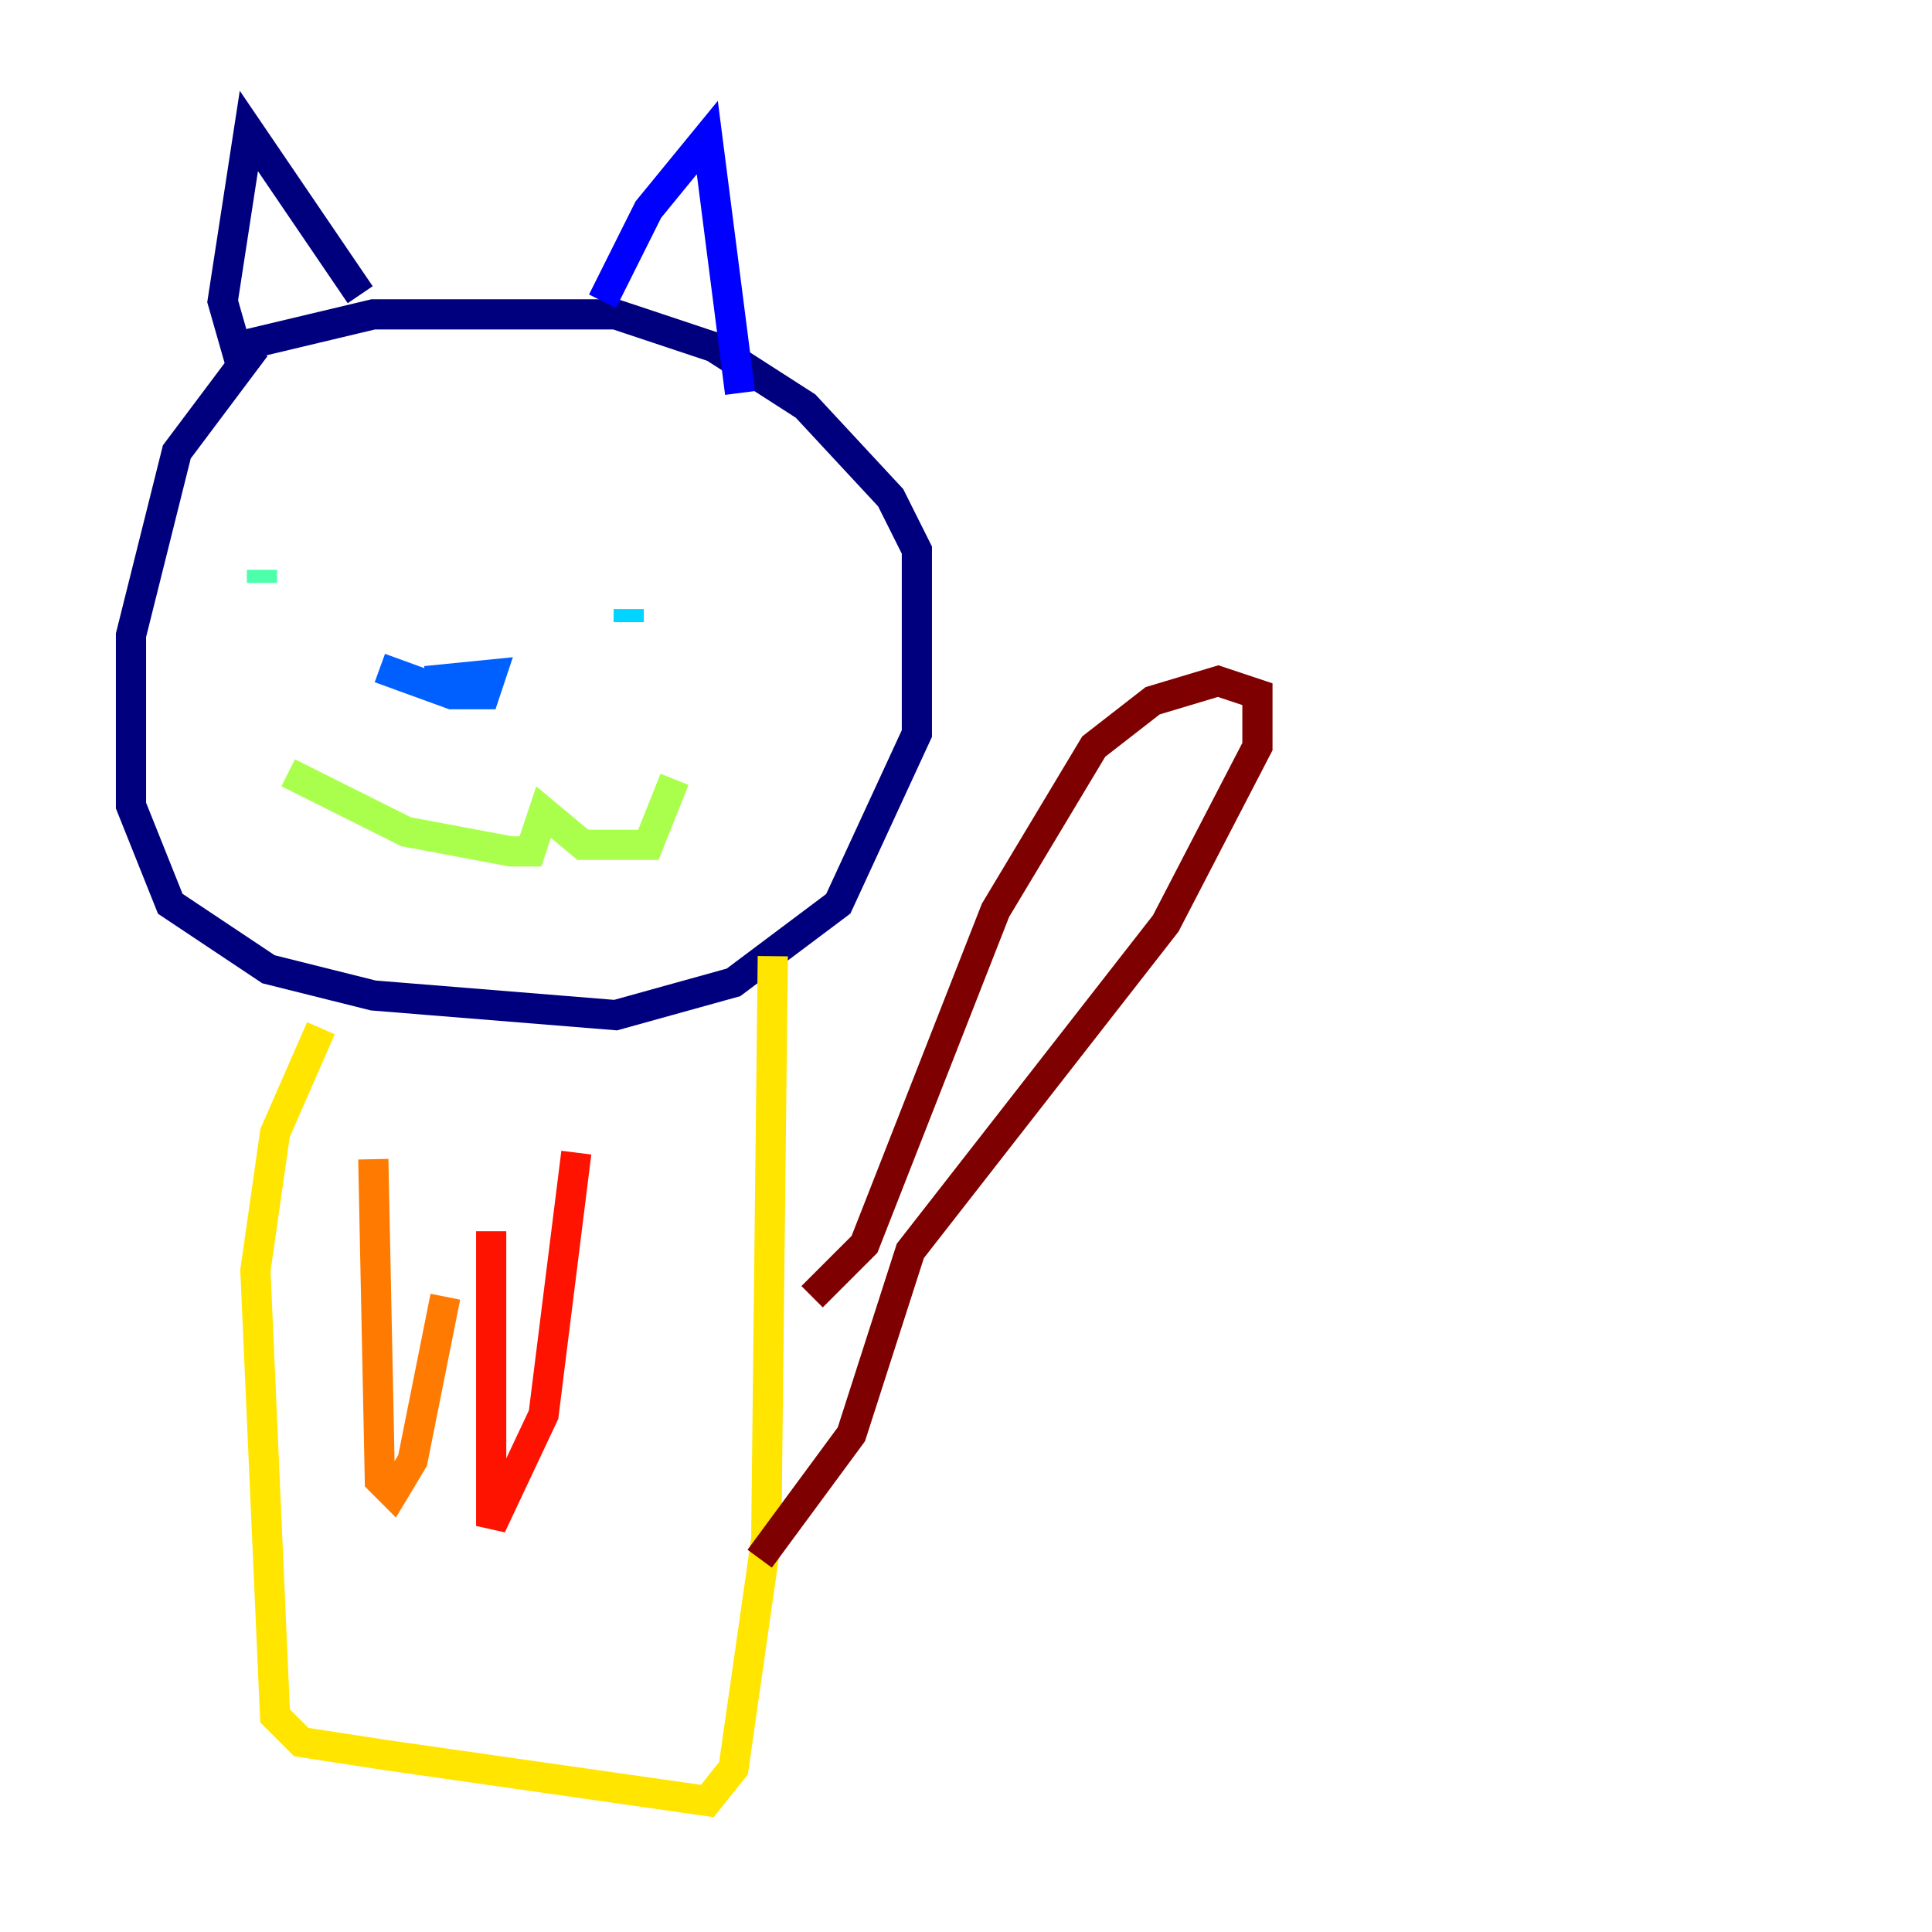 <?xml version="1.0" encoding="utf-8" ?>
<svg baseProfile="tiny" height="128" version="1.2" viewBox="0,0,128,128" width="128" xmlns="http://www.w3.org/2000/svg" xmlns:ev="http://www.w3.org/2001/xml-events" xmlns:xlink="http://www.w3.org/1999/xlink"><defs /><polyline fill="none" points="16.922,22.997 11.715,29.939 8.678,42.088 8.678,53.37 11.281,59.878 17.79,64.217 24.732,65.953 40.786,67.254 48.597,65.085 55.539,59.878 60.746,48.597 60.746,36.447 59.01,32.976 53.37,26.902 47.295,22.997 40.786,20.827 24.732,20.827 15.62,22.997 14.752,19.959 16.488,8.678 23.864,19.525" stroke="#00007f" stroke-width="2" /><polyline fill="none" points="39.919,19.959 42.956,13.885 46.861,9.112 49.031,26.034" stroke="#0000fe" stroke-width="2" /><polyline fill="none" points="25.166,44.258 29.939,45.993 32.108,45.993 32.542,44.691 28.203,45.125" stroke="#0060ff" stroke-width="2" /><polyline fill="none" points="41.654,40.352 41.654,41.22" stroke="#00d4ff" stroke-width="2" /><polyline fill="none" points="17.356,37.749 17.356,38.617" stroke="#4cffaa" stroke-width="2" /><polyline fill="none" points="19.091,51.2 26.902,55.105 33.844,56.407 35.146,56.407 36.014,53.803 38.617,55.973 42.956,55.973 44.691,51.634" stroke="#aaff4c" stroke-width="2" /><polyline fill="none" points="51.2,63.349 50.766,101.966 48.597,117.153 46.861,119.322 25.6,116.285 19.959,115.417 18.224,113.681 16.922,84.176 18.224,75.064 21.261,68.122" stroke="#ffe500" stroke-width="2" /><polyline fill="none" points="24.732,76.8 25.166,98.061 26.034,98.929 27.336,96.759 29.505,85.912" stroke="#ff7a00" stroke-width="2" /><polyline fill="none" points="32.542,81.573 32.542,101.098 36.014,93.722 38.183,76.366" stroke="#fe1200" stroke-width="2" /><polyline fill="none" points="53.803,85.912 57.275,82.441 65.953,60.312 72.461,49.464 76.366,46.427 80.705,45.125 83.308,45.993 83.308,49.464 77.234,61.18 60.312,82.875 56.407,95.024 50.332,103.268" stroke="#7f0000" stroke-width="2" /></svg>